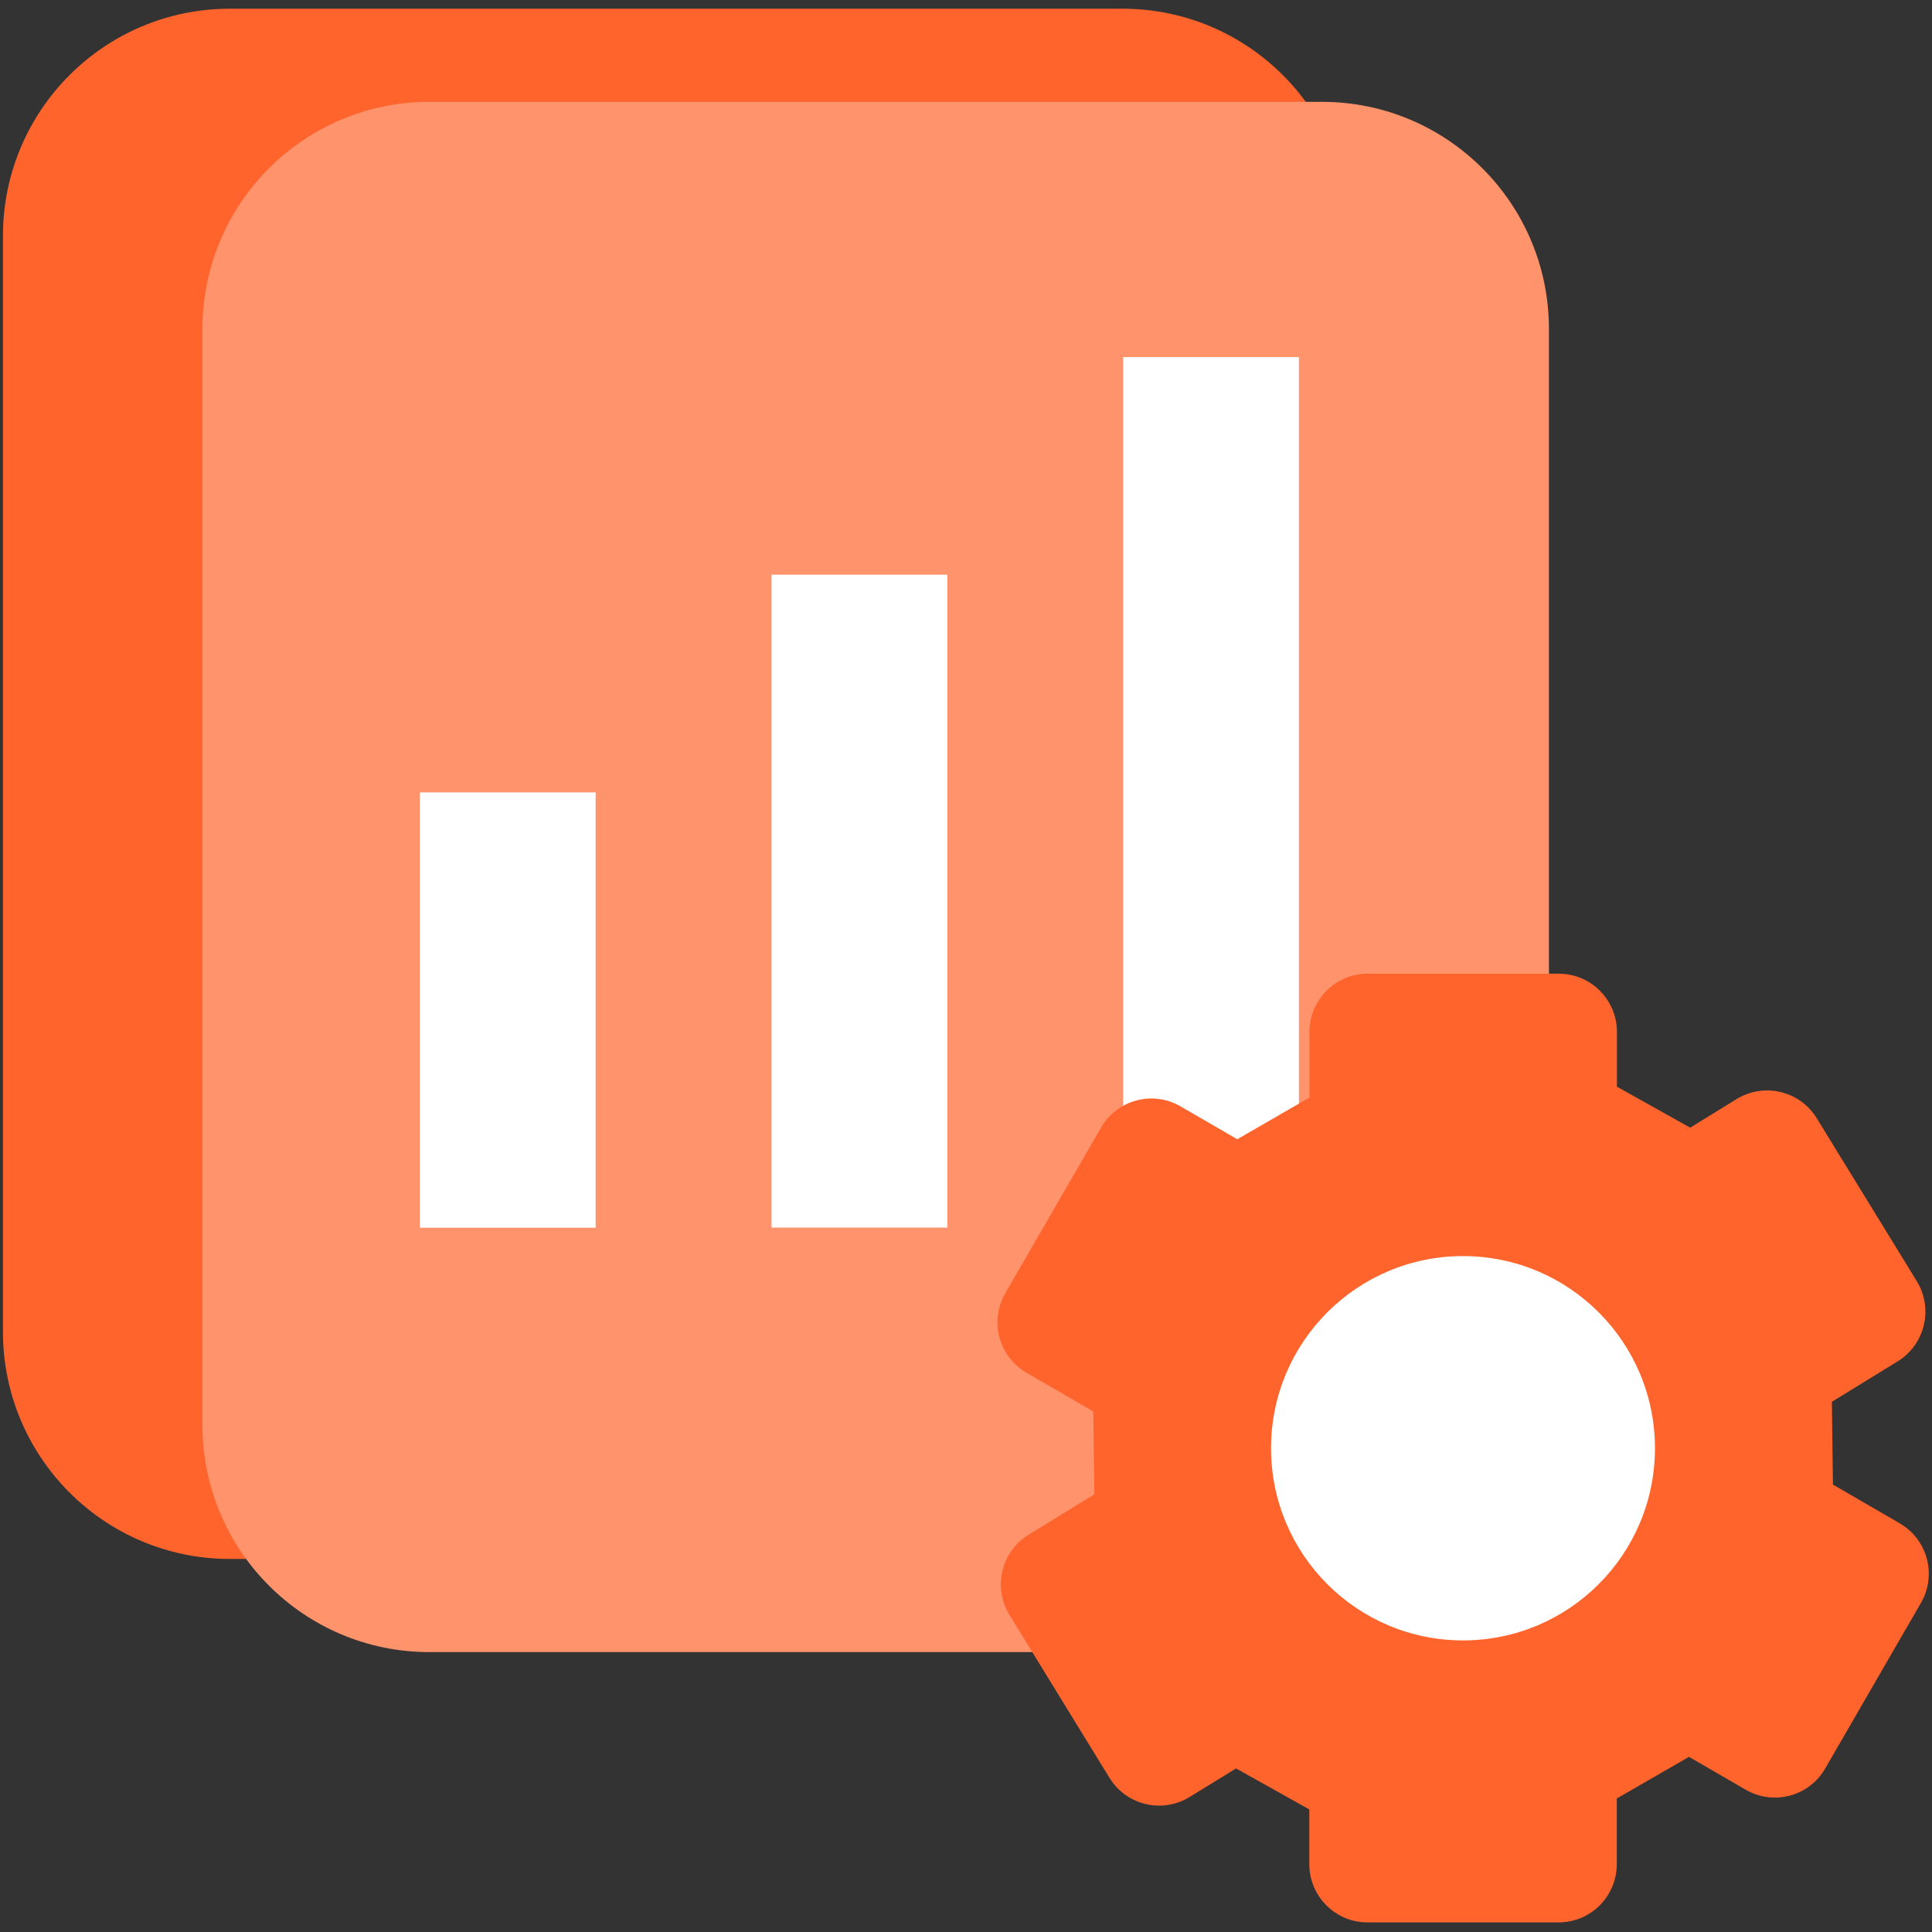 <svg width="143" height="143" viewBox="0 0 143 143" fill="none" xmlns="http://www.w3.org/2000/svg">
<rect x="0" y="0" width="143" height="143" fill="#333333" stroke="none"/>
<path d="M83.085 0.645H17.015C7.738 0.645 0.219 8.172 0.219 17.459V98.574C0.219 107.86 7.738 115.388 17.015 115.388H83.085C92.362 115.388 99.881 107.86 99.881 98.574V17.459C99.881 8.172 92.362 0.645 83.085 0.645Z" fill="#FF642D"/>
<path d="M97.851 7.539H31.78C22.504 7.539 14.984 15.067 14.984 24.353V105.469C14.984 114.755 22.504 122.283 31.78 122.283H97.851C107.127 122.283 114.647 114.755 114.647 105.469V24.353C114.647 15.067 107.127 7.539 97.851 7.539Z" fill="#FF936C"/>
<path d="M44.086 58.651H31.078V90.871H44.086V58.651Z" fill="white"/>
<path d="M70.117 42.537H57.109V90.862H70.117V42.537Z" fill="white"/>
<path d="M96.14 26.432H83.133V90.871H96.14V26.432Z" fill="white"/>
<path d="M140.607 112.749L135.668 109.883L135.589 103.756L140.46 100.762C142.487 99.511 143.116 96.861 141.877 94.832L134.468 82.766C133.218 80.736 130.571 80.106 128.544 81.347L125.101 83.465L119.679 80.431V76.383C119.679 73.999 117.751 72.068 115.369 72.068H101.23C98.849 72.068 96.921 73.999 96.921 76.383V81.239C94.54 82.608 93.949 82.953 91.578 84.322L87.377 81.889C85.32 80.697 82.683 81.396 81.493 83.465L74.408 95.718C73.218 97.777 73.916 100.417 75.983 101.609L80.922 104.475L81.001 110.602L76.13 113.596C74.103 114.847 73.474 117.497 74.713 119.526L82.122 131.592C83.372 133.621 86.019 134.252 88.046 133.011L91.489 130.893L96.911 133.927V137.975C96.911 140.359 98.839 142.29 101.22 142.29H115.36C117.741 142.29 119.669 140.359 119.669 137.975V133.119C122.05 131.75 122.641 131.405 125.012 130.036L129.213 132.469C131.27 133.661 133.907 132.962 135.097 130.893L142.182 118.64C143.372 116.581 142.674 113.941 140.607 112.749Z" fill="#FF642D"/>
<path d="M108.286 121.418C116.133 121.418 122.494 115.05 122.494 107.194C122.494 99.339 116.133 92.971 108.286 92.971C100.439 92.971 94.078 99.339 94.078 107.194C94.078 115.05 100.439 121.418 108.286 121.418Z" fill="white"/>
</svg>
